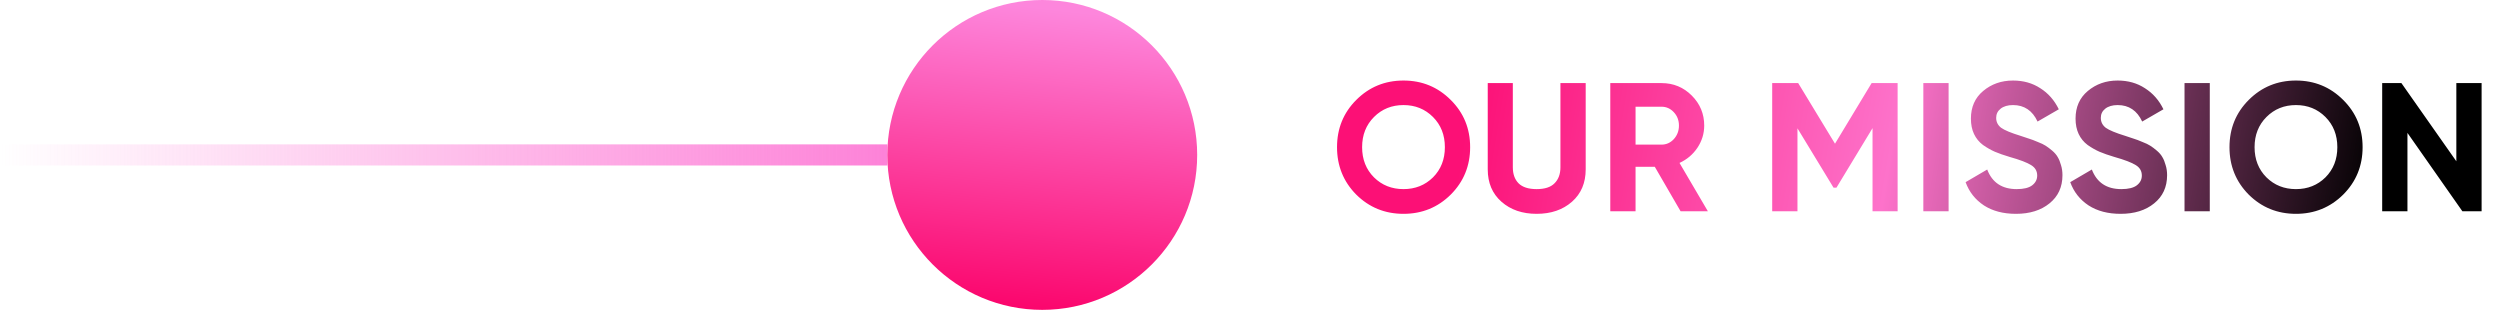 <svg width="355" height="44" viewBox="0 0 355 44" fill="none" xmlns="http://www.w3.org/2000/svg">
<path d="M206.004 27.634C204.167 29.454 201.931 30.364 199.296 30.364C196.661 30.364 194.425 29.454 192.588 27.634C190.768 25.797 189.858 23.552 189.858 20.9C189.858 18.248 190.768 16.012 192.588 14.192C194.425 12.355 196.661 11.436 199.296 11.436C201.931 11.436 204.167 12.355 206.004 14.192C207.841 16.012 208.76 18.248 208.76 20.9C208.76 23.552 207.841 25.797 206.004 27.634ZM195.11 25.19C196.237 26.299 197.632 26.854 199.296 26.854C200.96 26.854 202.355 26.299 203.482 25.19C204.609 24.063 205.172 22.633 205.172 20.9C205.172 19.167 204.609 17.737 203.482 16.61C202.355 15.483 200.96 14.92 199.296 14.92C197.632 14.92 196.237 15.483 195.11 16.61C193.983 17.737 193.42 19.167 193.42 20.9C193.42 22.633 193.983 24.063 195.11 25.19ZM218.201 30.364C216.173 30.364 214.509 29.792 213.209 28.648C211.909 27.504 211.259 25.97 211.259 24.046V11.8H214.821V23.76C214.821 24.713 215.09 25.467 215.627 26.022C216.182 26.577 217.04 26.854 218.201 26.854C219.362 26.854 220.212 26.577 220.749 26.022C221.304 25.467 221.581 24.713 221.581 23.76V11.8H225.169V24.046C225.169 25.97 224.519 27.504 223.219 28.648C221.919 29.792 220.246 30.364 218.201 30.364ZM238.645 30L234.979 23.682H232.249V30H228.661V11.8H235.941C237.623 11.8 239.053 12.389 240.231 13.568C241.41 14.747 241.999 16.168 241.999 17.832C241.999 18.959 241.679 20.007 241.037 20.978C240.396 21.931 239.547 22.651 238.489 23.136L242.519 30H238.645ZM232.249 15.154V20.536H235.941C236.617 20.536 237.198 20.276 237.683 19.756C238.169 19.219 238.411 18.577 238.411 17.832C238.411 17.087 238.169 16.454 237.683 15.934C237.198 15.414 236.617 15.154 235.941 15.154H232.249ZM269.462 11.8V30H265.9V18.196L260.778 26.646H260.362L255.24 18.222V30H251.652V11.8H255.344L260.57 20.406L265.77 11.8H269.462ZM273.113 11.8H276.701V30H273.113V11.8ZM286.265 30.364C284.462 30.364 282.945 29.965 281.715 29.168C280.484 28.353 279.617 27.253 279.115 25.866L282.183 24.072C282.893 25.927 284.289 26.854 286.369 26.854C287.374 26.854 288.111 26.672 288.579 26.308C289.047 25.944 289.281 25.485 289.281 24.93C289.281 24.289 288.995 23.795 288.423 23.448C287.851 23.084 286.828 22.694 285.355 22.278C284.54 22.035 283.847 21.793 283.275 21.55C282.72 21.307 282.157 20.987 281.585 20.588C281.03 20.172 280.605 19.652 280.311 19.028C280.016 18.404 279.869 17.676 279.869 16.844C279.869 15.197 280.449 13.889 281.611 12.918C282.789 11.93 284.202 11.436 285.849 11.436C287.322 11.436 288.613 11.8 289.723 12.528C290.849 13.239 291.725 14.235 292.349 15.518L289.333 17.26C288.605 15.7 287.443 14.92 285.849 14.92C285.103 14.92 284.514 15.093 284.081 15.44C283.665 15.769 283.457 16.203 283.457 16.74C283.457 17.312 283.691 17.78 284.159 18.144C284.644 18.491 285.563 18.872 286.915 19.288C287.469 19.461 287.885 19.6 288.163 19.704C288.457 19.791 288.847 19.938 289.333 20.146C289.835 20.337 290.217 20.519 290.477 20.692C290.754 20.865 291.066 21.099 291.413 21.394C291.759 21.689 292.019 21.992 292.193 22.304C292.383 22.616 292.539 22.997 292.661 23.448C292.799 23.881 292.869 24.358 292.869 24.878C292.869 26.559 292.253 27.894 291.023 28.882C289.809 29.87 288.223 30.364 286.265 30.364ZM301.124 30.364C299.322 30.364 297.805 29.965 296.574 29.168C295.344 28.353 294.477 27.253 293.974 25.866L297.042 24.072C297.753 25.927 299.148 26.854 301.228 26.854C302.234 26.854 302.97 26.672 303.438 26.308C303.906 25.944 304.14 25.485 304.14 24.93C304.14 24.289 303.854 23.795 303.282 23.448C302.71 23.084 301.688 22.694 300.214 22.278C299.4 22.035 298.706 21.793 298.134 21.55C297.58 21.307 297.016 20.987 296.444 20.588C295.89 20.172 295.465 19.652 295.17 19.028C294.876 18.404 294.728 17.676 294.728 16.844C294.728 15.197 295.309 13.889 296.47 12.918C297.649 11.93 299.062 11.436 300.708 11.436C302.182 11.436 303.473 11.8 304.582 12.528C305.709 13.239 306.584 14.235 307.208 15.518L304.192 17.26C303.464 15.7 302.303 14.92 300.708 14.92C299.963 14.92 299.374 15.093 298.94 15.44C298.524 15.769 298.316 16.203 298.316 16.74C298.316 17.312 298.55 17.78 299.018 18.144C299.504 18.491 300.422 18.872 301.774 19.288C302.329 19.461 302.745 19.6 303.022 19.704C303.317 19.791 303.707 19.938 304.192 20.146C304.695 20.337 305.076 20.519 305.336 20.692C305.614 20.865 305.926 21.099 306.272 21.394C306.619 21.689 306.879 21.992 307.052 22.304C307.243 22.616 307.399 22.997 307.52 23.448C307.659 23.881 307.728 24.358 307.728 24.878C307.728 26.559 307.113 27.894 305.882 28.882C304.669 29.87 303.083 30.364 301.124 30.364ZM310.202 11.8H313.79V30H310.202V11.8ZM332.733 27.634C330.895 29.454 328.659 30.364 326.025 30.364C323.39 30.364 321.154 29.454 319.317 27.634C317.497 25.797 316.587 23.552 316.587 20.9C316.587 18.248 317.497 16.012 319.317 14.192C321.154 12.355 323.39 11.436 326.025 11.436C328.659 11.436 330.895 12.355 332.733 14.192C334.57 16.012 335.489 18.248 335.489 20.9C335.489 23.552 334.57 25.797 332.733 27.634ZM321.839 25.19C322.965 26.299 324.361 26.854 326.025 26.854C327.689 26.854 329.084 26.299 330.211 25.19C331.337 24.063 331.901 22.633 331.901 20.9C331.901 19.167 331.337 17.737 330.211 16.61C329.084 15.483 327.689 14.92 326.025 14.92C324.361 14.92 322.965 15.483 321.839 16.61C320.712 17.737 320.149 19.167 320.149 20.9C320.149 22.633 320.712 24.063 321.839 25.19ZM348.8 11.8H352.388V30H349.658L341.858 18.872V30H338.27V11.8H341L348.8 22.902V11.8Z" fill="url(#paint0_linear_1277_2702)"/>
<path d="M0 22L126 22" stroke="url(#paint1_linear_1277_2702)" stroke-width="3"/>
<circle cx="148" cy="22" r="22" transform="rotate(-90 148 22)" fill="url(#paint2_linear_1277_2702)"/>
<defs>
<linearGradient id="paint0_linear_1277_2702" x1="208.606" y1="14.5" x2="335.925" y2="35.619" gradientUnits="userSpaceOnUse">
<stop stop-color="#FC1076"/>
<stop offset="0.467" stop-color="#FD72CA"/>
<stop offset="1"/>
</linearGradient>
<linearGradient id="paint1_linear_1277_2702" x1="-4.37114e-08" y1="21.5" x2="126" y2="21.5" gradientUnits="userSpaceOnUse">
<stop stop-color="#FD82D8" stop-opacity="0"/>
<stop offset="1" stop-color="#FD82D8"/>
</linearGradient>
<linearGradient id="paint2_linear_1277_2702" x1="168.625" y1="24.062" x2="126" y2="19.25" gradientUnits="userSpaceOnUse">
<stop stop-color="#FD86DC"/>
<stop offset="1" stop-color="#FB056C"/>
</linearGradient>
</defs>
</svg>
